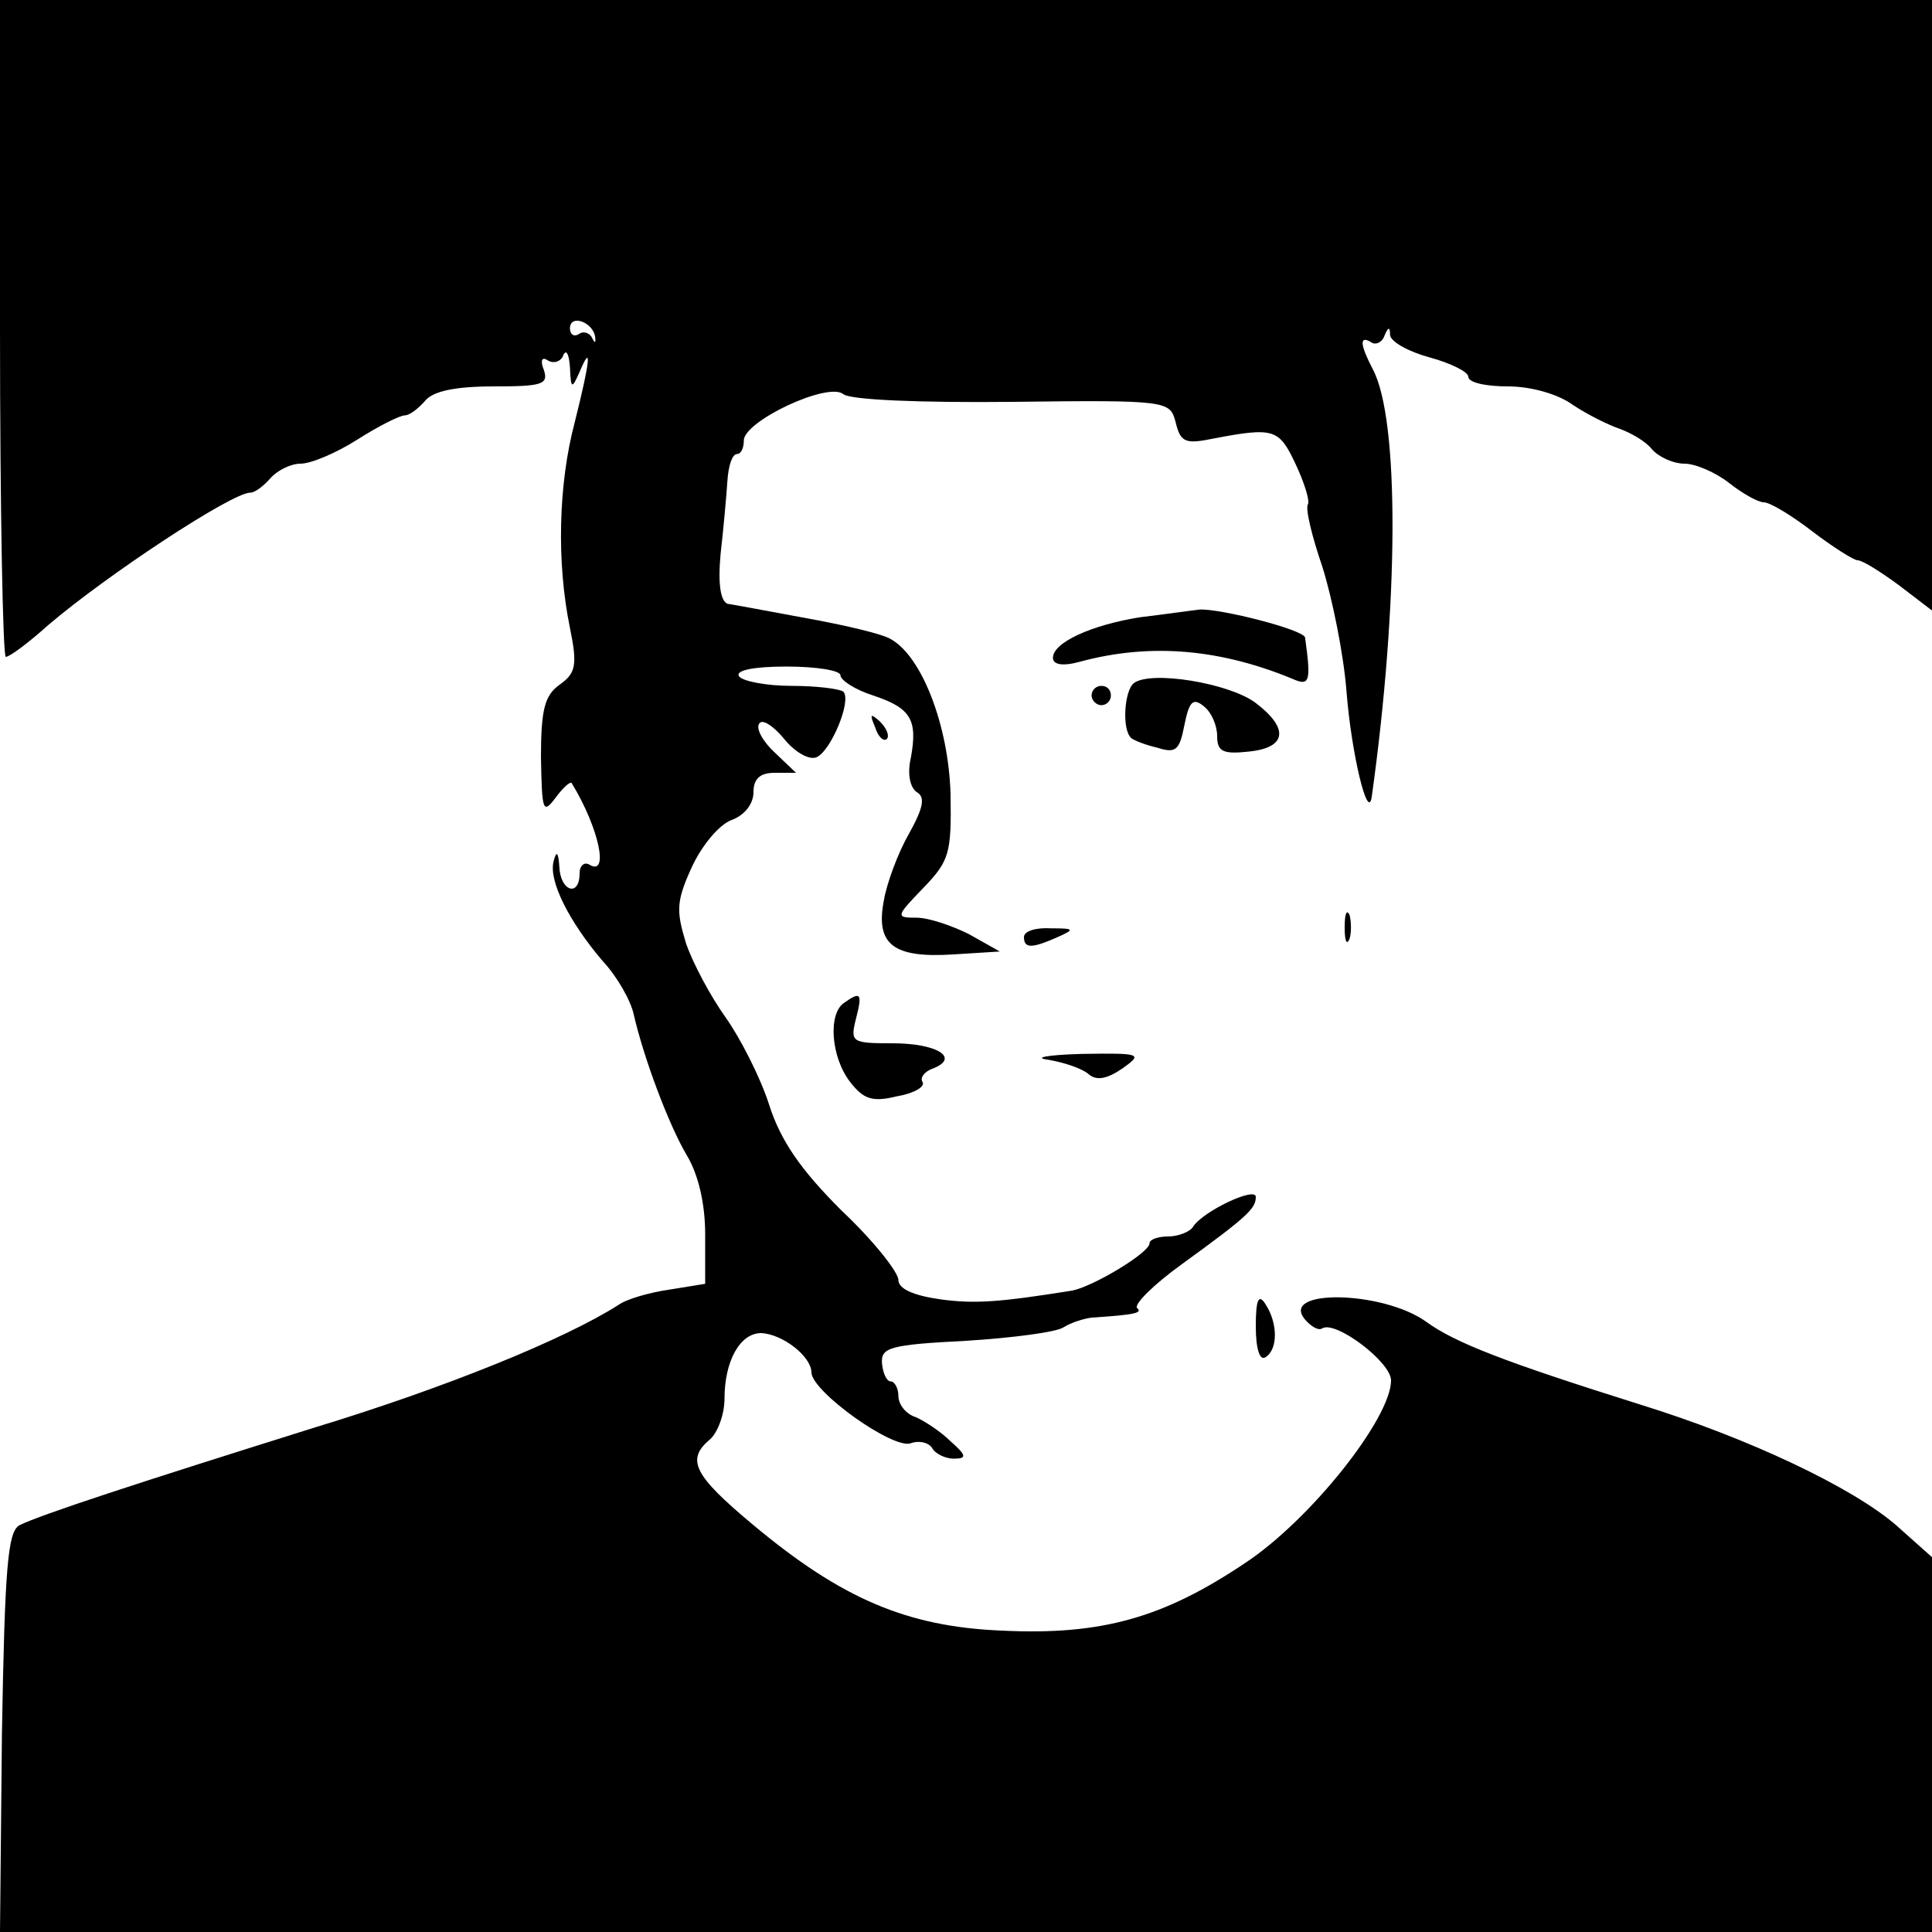 <?xml version="1.0" standalone="no"?>
<!DOCTYPE svg PUBLIC "-//W3C//DTD SVG 20010904//EN"
 "http://www.w3.org/TR/2001/REC-SVG-20010904/DTD/svg10.dtd">
<svg version="1.0" xmlns="http://www.w3.org/2000/svg"
 width="200pt" height="200pt" viewBox="0 0 200 200"
 preserveAspectRatio="xMidYMid meet">

<g transform="translate(0,200) scale(0.1,-0.1)"
fill="#000000" stroke="none">
<path d="M0 1660 c0 -187 3 -340 6 -340 4 0 24 15 44 33 61 52 190 137 209
137 5 0 14 7 21 15 7 8 21 15 31 15 11 0 37 11 59 25 22 14 44 25 49 25 5 0
14 7 21 15 8 10 31 15 71 15 50 0 57 2 52 17 -4 10 -2 14 4 10 6 -4 14 -1 16
5 3 7 6 2 7 -12 1 -23 2 -23 10 -5 13 31 11 12 -5 -52 -17 -64 -19 -145 -5
-213 8 -39 6 -47 -11 -59 -15 -11 -19 -25 -19 -75 1 -56 2 -59 15 -42 8 11 16
18 17 15 28 -46 39 -97 18 -84 -5 3 -10 -1 -10 -9 0 -25 -20 -19 -21 7 -1 15
-3 17 -6 5 -5 -20 16 -62 51 -103 15 -16 29 -41 32 -55 10 -44 36 -114 55
-146 12 -20 19 -50 19 -82 l0 -51 -37 -6 c-21 -3 -45 -10 -53 -16 -55 -35
-177 -85 -315 -127 -182 -57 -283 -90 -305 -101 -12 -7 -15 -43 -18 -215 l-2
-206 1000 0 1000 0 0 194 0 194 -37 33 c-45 39 -152 90 -265 125 -140 44 -192
64 -222 86 -45 32 -152 34 -125 2 6 -7 14 -12 18 -9 14 8 71 -35 71 -54 0 -39
-83 -144 -151 -189 -85 -57 -149 -75 -252 -70 -98 4 -166 33 -258 110 -61 51
-69 67 -44 88 8 7 15 26 15 42 0 39 16 68 38 68 22 -1 52 -24 52 -41 1 -20 85
-80 103 -73 8 3 18 1 22 -5 3 -6 14 -11 22 -11 14 0 14 3 -3 18 -10 10 -27 21
-36 25 -10 3 -18 13 -18 22 0 8 -4 15 -8 15 -4 0 -8 8 -9 19 -1 16 8 19 87 23
48 3 94 9 101 14 8 5 21 9 29 10 46 3 53 5 47 10 -3 4 17 24 46 45 69 50 77
58 77 70 0 11 -55 -15 -65 -31 -3 -5 -15 -10 -26 -10 -10 0 -19 -3 -19 -7 0
-10 -59 -45 -80 -49 -75 -12 -101 -14 -137 -9 -28 4 -43 11 -43 20 0 8 -26 41
-59 72 -42 42 -63 72 -75 110 -9 28 -30 69 -45 90 -15 21 -34 56 -41 77 -10
33 -10 43 6 78 10 22 28 44 41 49 14 5 23 17 23 29 0 14 7 20 22 20 l22 0 -22
21 c-12 11 -20 25 -16 30 3 5 14 -2 25 -15 11 -14 26 -23 34 -20 15 6 37 59
28 68 -4 3 -28 6 -54 6 -26 0 -51 5 -54 10 -4 6 15 10 49 10 31 0 56 -4 56 -9
0 -5 15 -15 34 -21 39 -13 46 -25 39 -64 -4 -17 -1 -31 6 -36 9 -5 7 -16 -8
-43 -11 -19 -23 -51 -26 -69 -9 -46 10 -60 72 -56 l48 3 -32 18 c-18 9 -42 17
-54 17 -22 0 -22 1 7 31 27 28 29 36 28 97 -2 71 -30 144 -63 161 -9 5 -47 14
-86 21 -38 7 -75 14 -82 15 -7 3 -10 20 -7 52 3 26 6 60 7 75 1 16 5 28 10 28
4 0 7 6 7 14 0 20 87 61 103 48 7 -6 80 -9 175 -8 162 2 163 1 169 -21 5 -21
10 -23 39 -17 63 12 68 10 85 -26 9 -19 15 -38 13 -42 -3 -4 4 -33 15 -65 10
-32 22 -90 25 -130 5 -63 22 -134 26 -108 28 200 29 391 1 443 -13 25 -14 35
-2 28 5 -4 12 0 14 6 4 10 6 10 6 1 1 -7 19 -17 41 -23 22 -6 40 -15 40 -20 0
-6 18 -10 41 -10 24 0 52 -8 67 -19 15 -10 37 -21 49 -25 11 -4 27 -13 33 -21
7 -8 22 -15 34 -15 11 0 32 -9 46 -20 14 -11 30 -20 36 -20 6 0 28 -13 50 -30
21 -16 43 -30 47 -30 5 0 24 -12 43 -26 l34 -26 0 316 0 316 -1000 0 -1000 0
0 -340z m616 -8 c1 -7 0 -8 -3 -2 -2 5 -9 8 -14 4 -5 -3 -9 0 -9 6 0 15 23 7
26 -8z"/>
<path d="M1180 1361 c-50 -8 -90 -26 -90 -42 0 -7 10 -9 28 -4 74 20 147 13
223 -19 15 -6 16 1 10 44 -1 8 -87 30 -109 29 -9 -1 -37 -5 -62 -8z"/>
<path d="M1174 1293 c-10 -7 -13 -48 -3 -57 2 -2 14 -7 27 -10 19 -6 23 -3 28
23 5 25 9 29 20 20 8 -6 14 -20 14 -31 0 -16 6 -19 33 -16 39 4 42 24 6 51
-28 20 -107 33 -125 20z"/>
<path d="M1130 1280 c0 -5 5 -10 10 -10 6 0 10 5 10 10 0 6 -4 10 -10 10 -5 0
-10 -4 -10 -10z"/>
<path d="M906 1247 c3 -10 9 -15 12 -12 3 3 0 11 -7 18 -10 9 -11 8 -5 -6z"/>
<path d="M1392 1040 c0 -14 2 -19 5 -12 2 6 2 18 0 25 -3 6 -5 1 -5 -13z"/>
<path d="M1060 1030 c0 -12 8 -12 35 0 18 8 17 9 -7 9 -16 1 -28 -3 -28 -9z"/>
<path d="M874 962 c-17 -11 -14 -56 6 -82 14 -18 23 -21 48 -15 18 3 30 10 27
15 -3 4 2 11 11 14 28 11 4 26 -42 26 -42 0 -44 1 -38 25 7 27 5 29 -12 17z"/>
<path d="M1085 903 c17 -3 35 -9 42 -15 8 -7 19 -5 35 6 21 15 20 16 -42 15
-36 -1 -51 -4 -35 -6z"/>
<path d="M1300 627 c0 -23 4 -36 10 -32 13 8 13 35 0 55 -7 11 -10 5 -10 -23z"/>
</g>
</svg>
